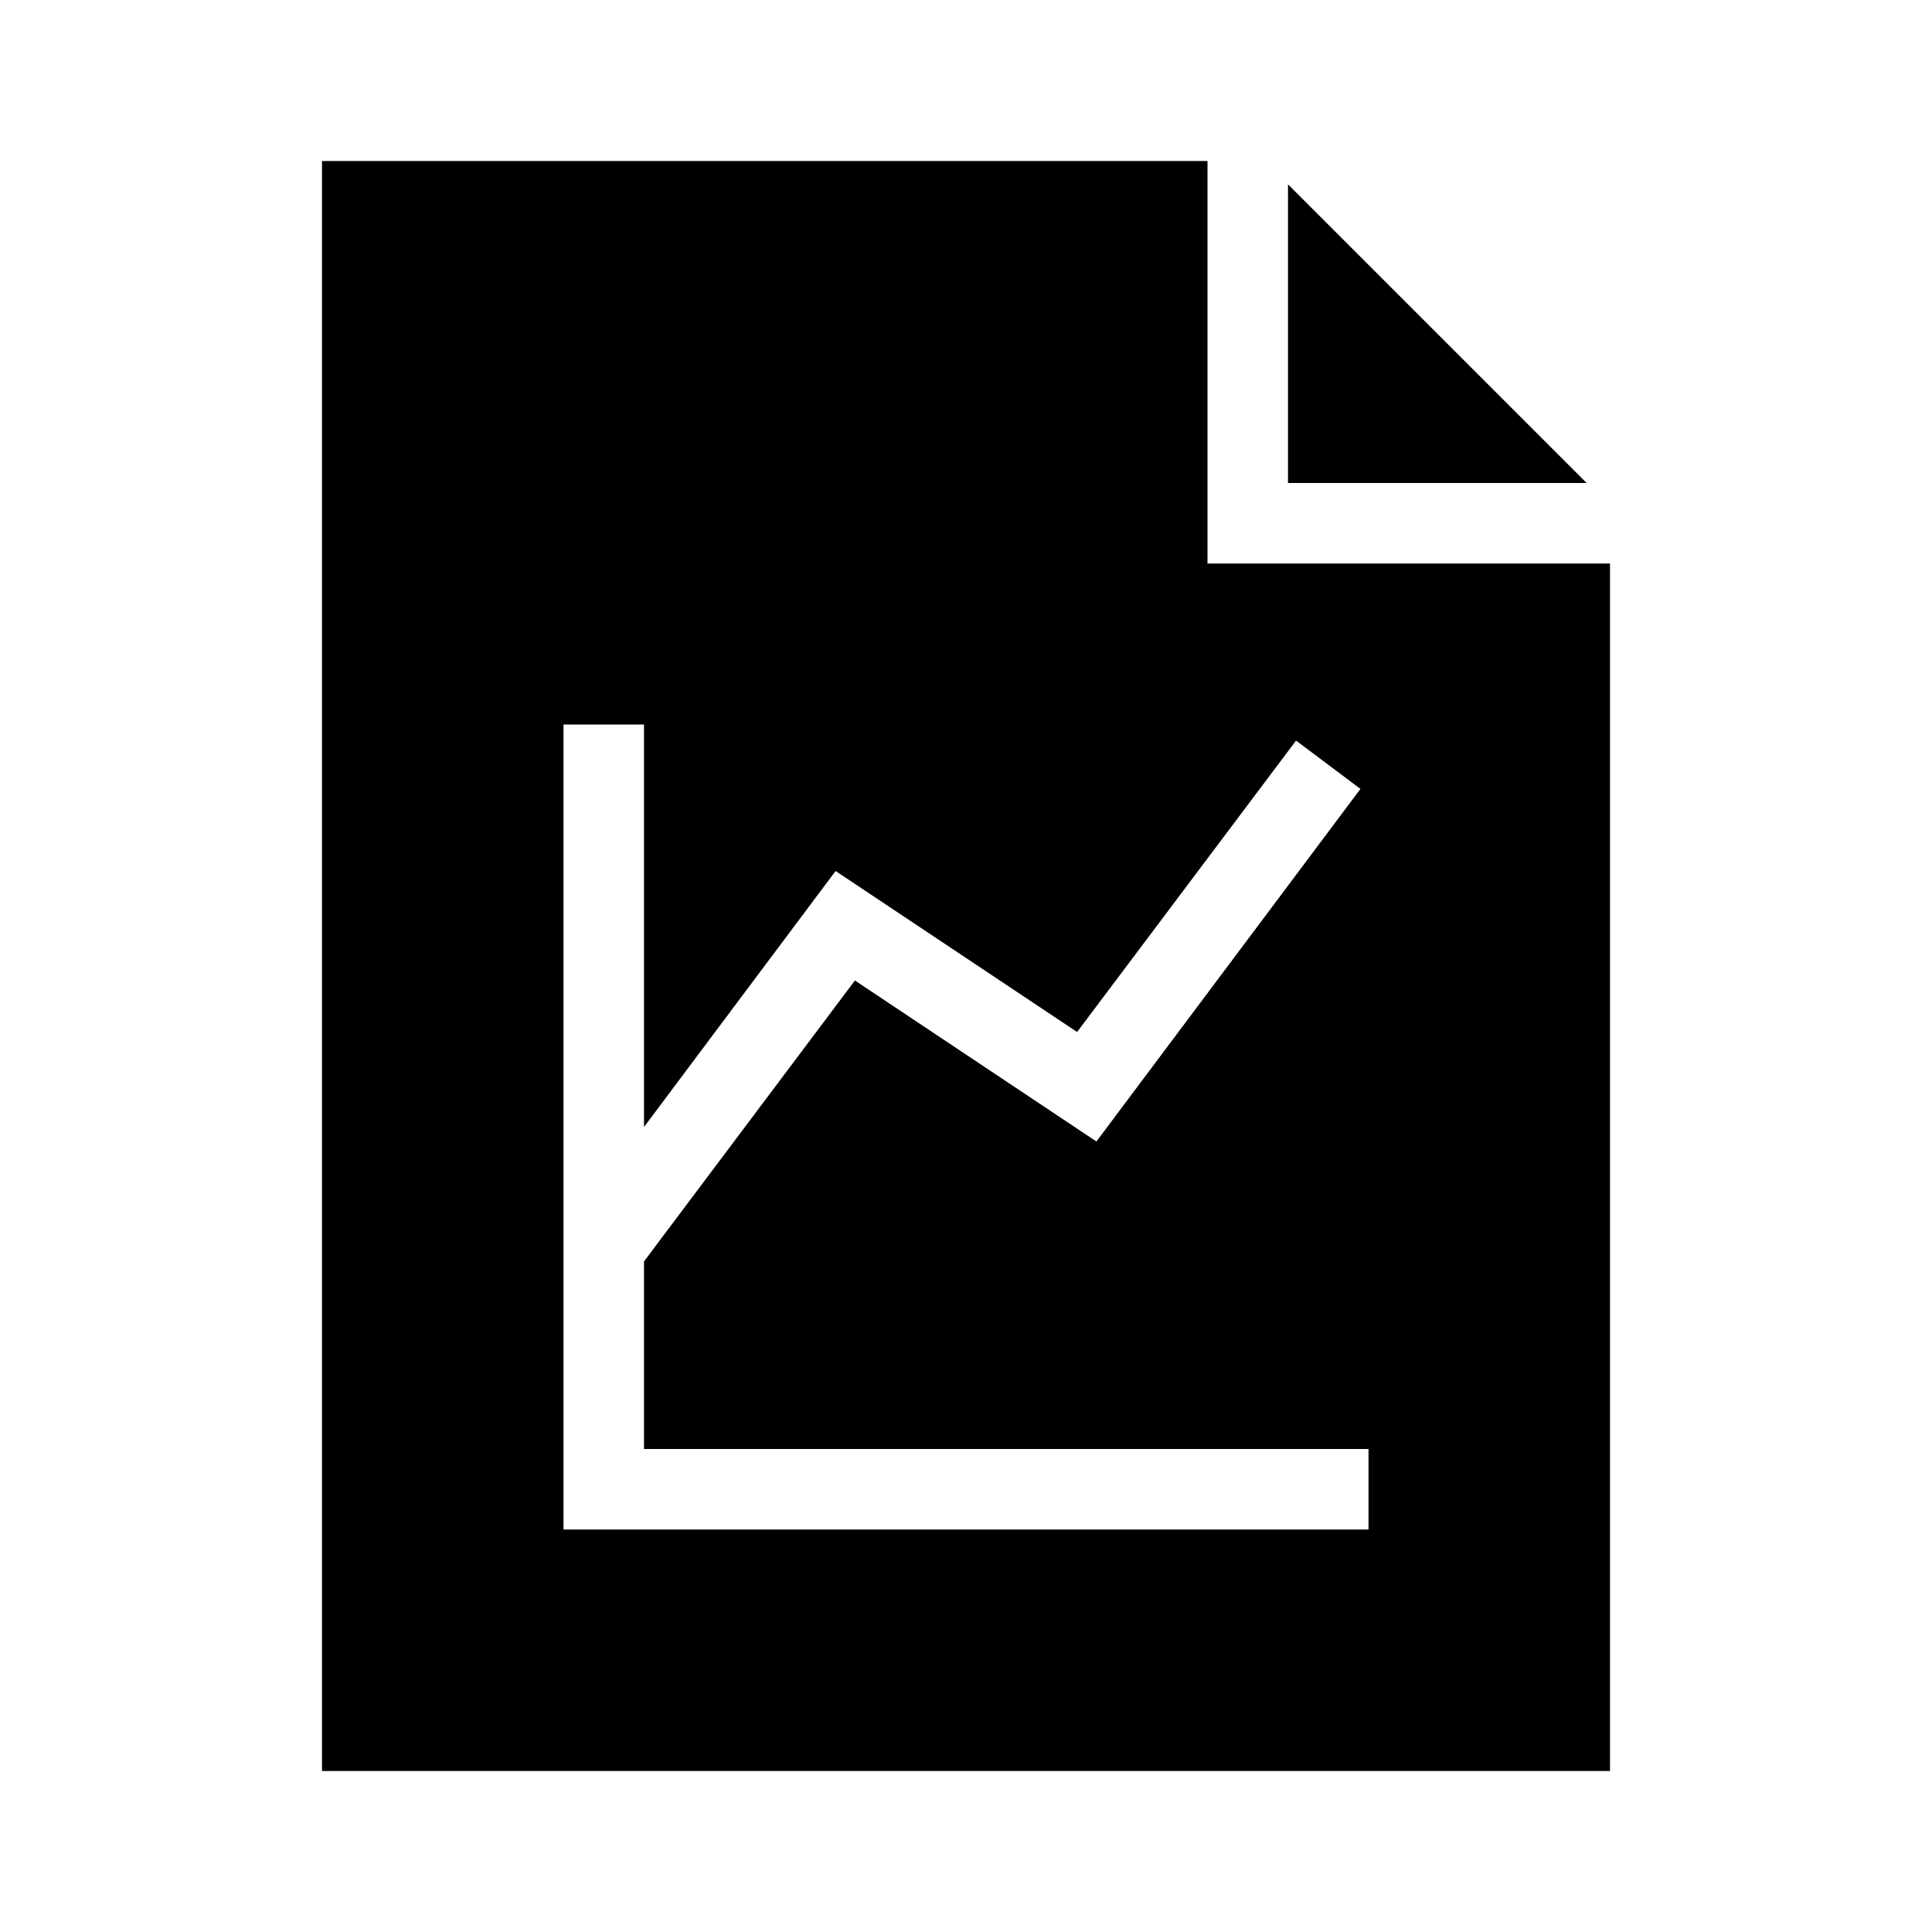 <!-- Generated by IcoMoon.io -->
<svg version="1.1" xmlns="http://www.w3.org/2000/svg" width="24" height="24" viewBox="0 0 24 24">
<title>file-report-bold</title>
<path d="M19.71 6l-3.71-3.71v3.71h3.71z"></path>
<path d="M15 7h5v15h-16v-20h11zM8 18v-2.33l2.62-3.49 3 2 3.28-4.38-0.8-0.6-2.72 3.62-3-2-2.38 3.18v-5h-1v10h10v-1z"></path>
</svg>
